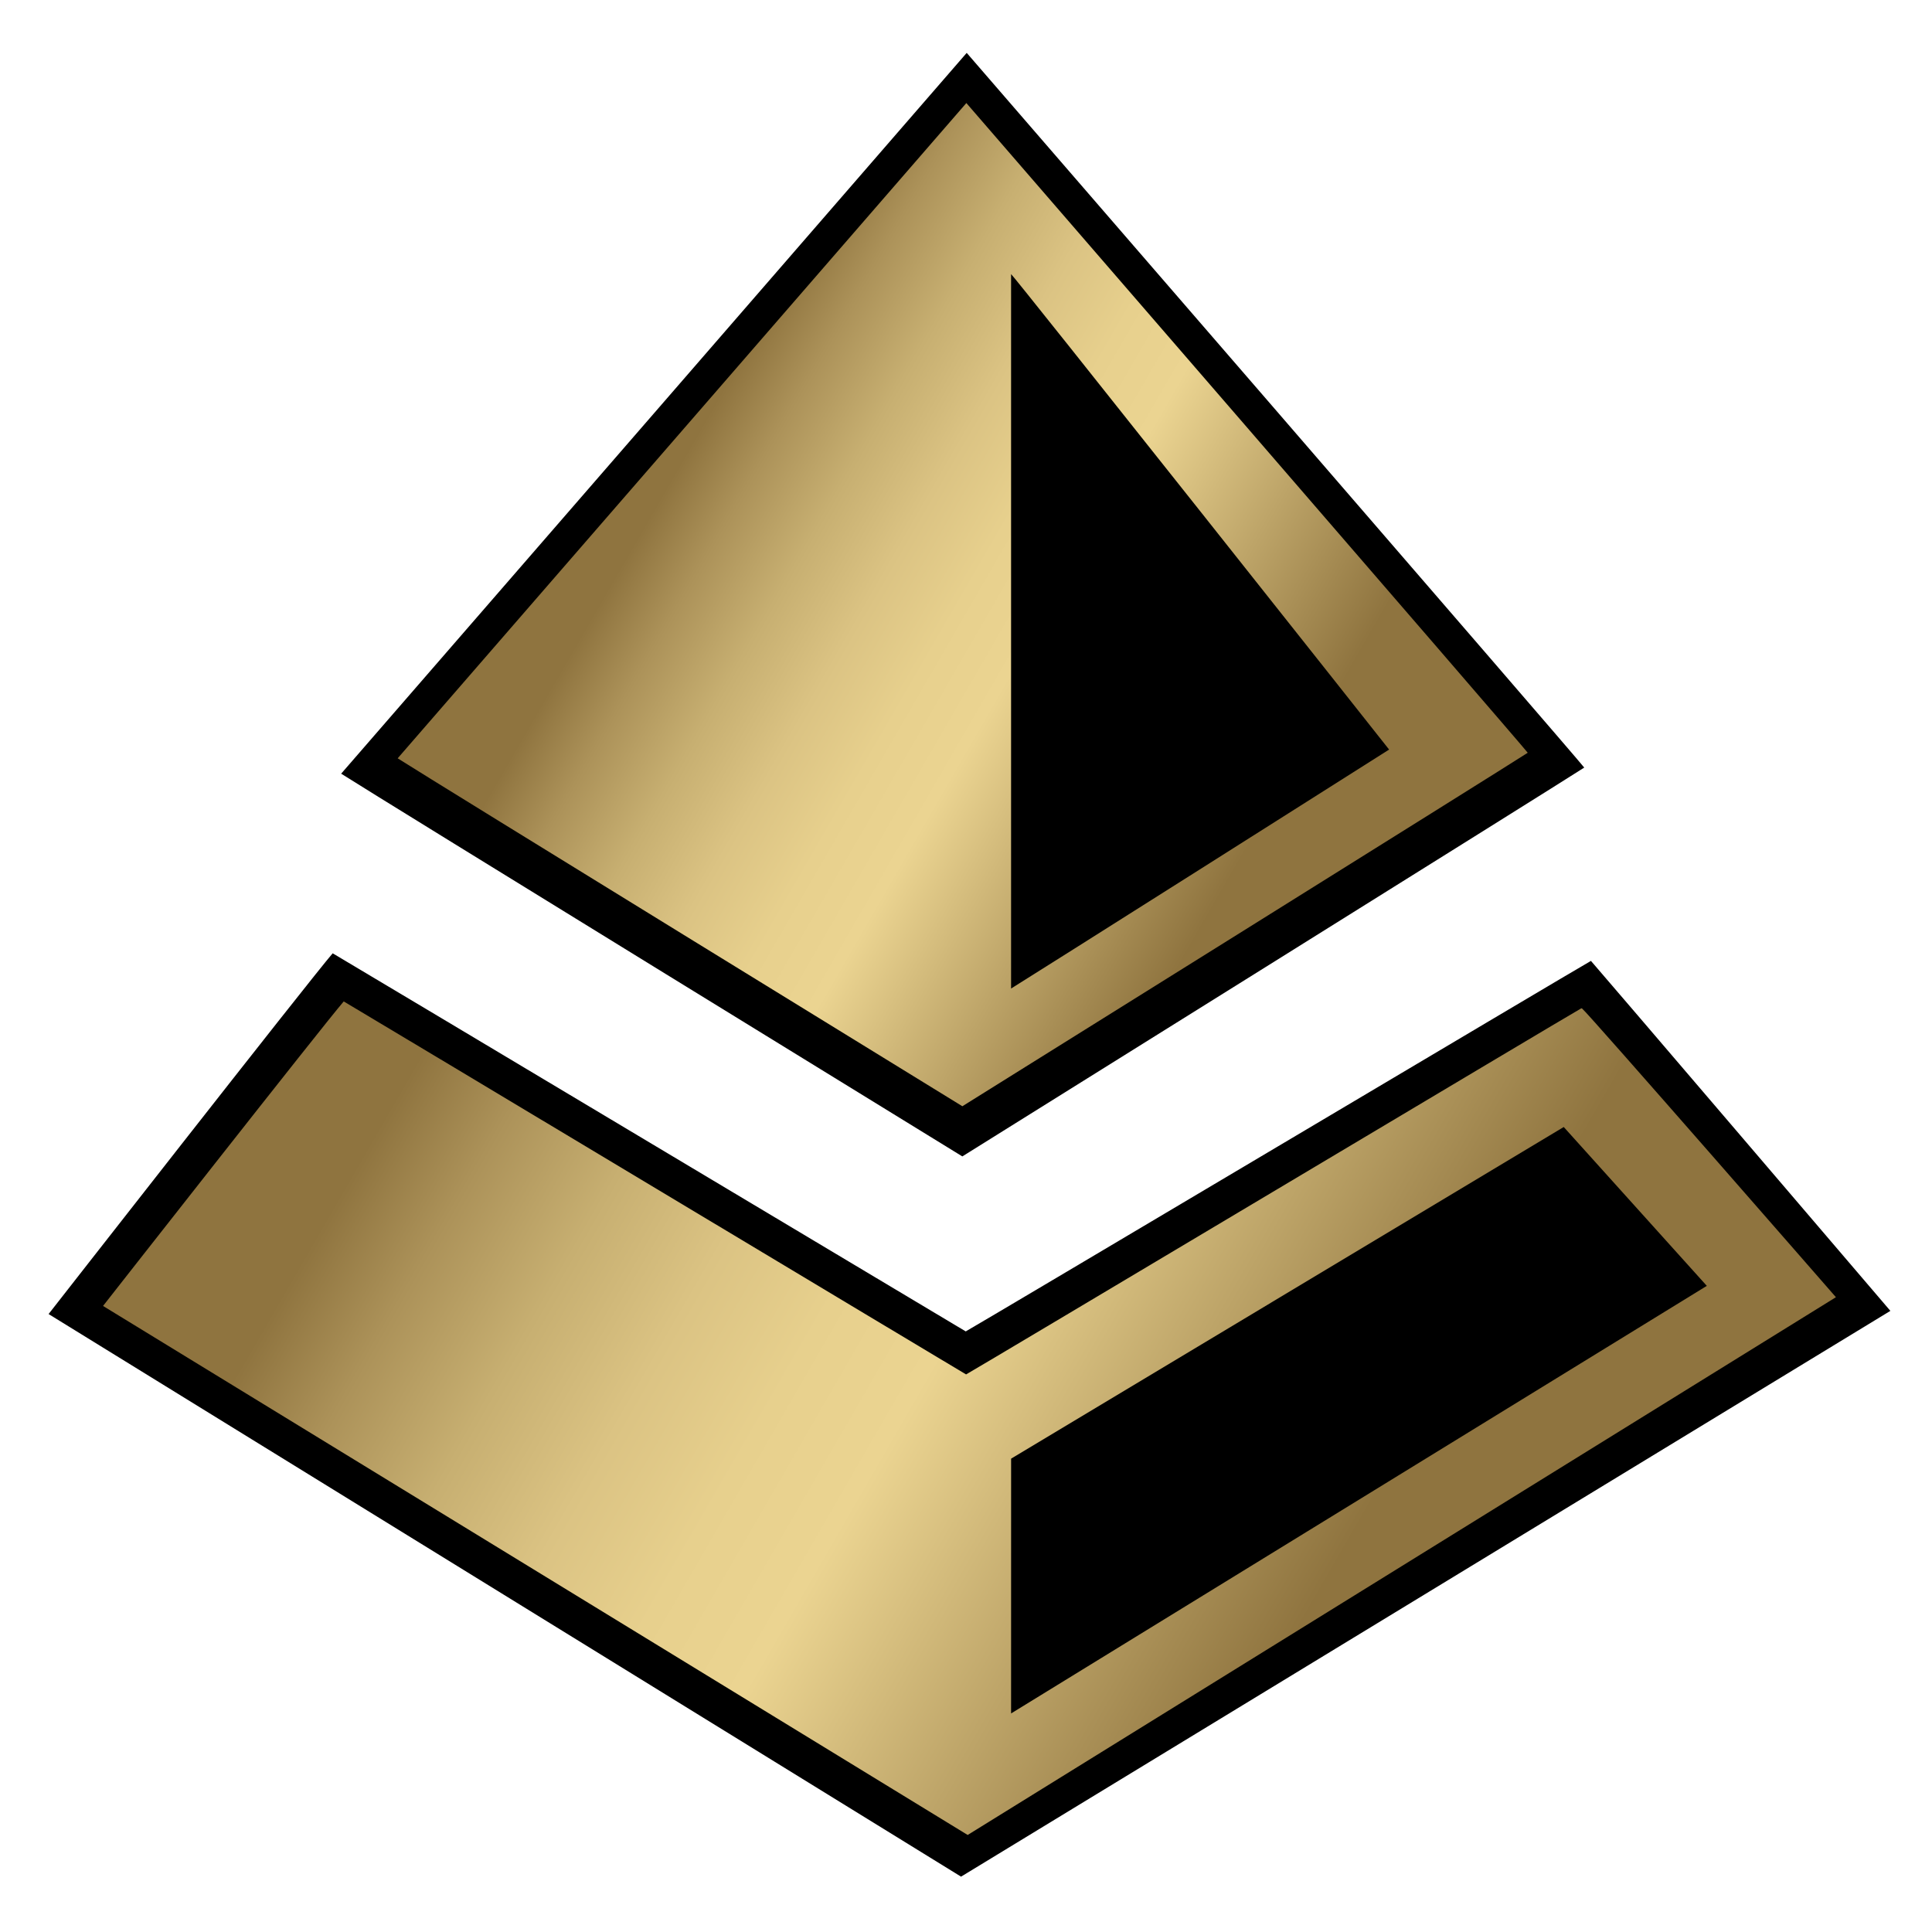 <?xml version="1.0" encoding="UTF-8" standalone="no"?>
<!-- Generator: Adobe Illustrator 16.0.3, SVG Export Plug-In . SVG Version: 6.00 Build 0)  -->

<svg
   xmlns:dc="http://purl.org/dc/elements/1.1/"
   xmlns:cc="http://creativecommons.org/ns#"
   xmlns:rdf="http://www.w3.org/1999/02/22-rdf-syntax-ns#"
   xmlns:svg="http://www.w3.org/2000/svg"
   xmlns="http://www.w3.org/2000/svg"
   xmlns:sodipodi="http://sodipodi.sourceforge.net/DTD/sodipodi-0.dtd"
   xmlns:inkscape="http://www.inkscape.org/namespaces/inkscape"
   version="1.1"
   id="svg4140"
   sodipodi:docname="AHK_R.svg"
   inkscape:version="0.91 r13725"
   x="0px"
   y="0px"
   width="300px"
   height="300px"
   viewBox="0 0 300 300"
   enable-background="new 0 0 300 300"
   xml:space="preserve"
   inkscape:export-filename="C:\Users\Brenton\Downloads\Backup\MTG\Pictures\Symbols\Expansion Symbols\B - Expert Level Sets\B24 - Amonkhet Block\B241 - Amonkhet\AHK_R.png"
   inkscape:export-xdpi="94.408569"
   inkscape:export-ydpi="94.408569"><defs
     id="defs46" /><path
     d="M149.958,206.74c-3.706-2.188-93.536-55.917-98.3-58.712c-3.637,4.213-44.112,56.016-44.112,56.016l141.686,87.361  l144.305-87.854c0,0-46.435-54.341-46.495-54.343C244.711,150.494,151.859,205.709,149.958,206.74z"
     id="path3" /><path
     d="M52.976,120.136c5.919,3.785,96.454,59.431,96.454,59.431s93.148-58.132,96.57-60.378  c-1.138-1.53-95.889-110.978-95.889-110.978S54.061,118.922,52.976,120.136z"
     id="path5" /><sodipodi:namedview
     inkscape:cy="150"
     inkscape:cx="150"
     inkscape:zoom="0.78666667"
     showgrid="false"
     guidetolerance="10"
     gridtolerance="10"
     objecttolerance="10"
     borderopacity="1"
     pagecolor="#ffffff"
     bordercolor="#666666"
     id="namedview4142"
     inkscape:current-layer="svg4140"
     inkscape:window-maximized="0"
     inkscape:window-y="78"
     inkscape:window-x="78"
     inkscape:window-height="403"
     inkscape:window-width="943"
     inkscape:pageopacity="0"
     inkscape:pageshadow="2" /><linearGradient
     id="SVGID_1_"
     gradientUnits="userSpaceOnUse"
     x1="225.315"
     y1="137.519"
     x2="94.08"
     y2="61.751"><stop
       offset="0.2"
       style="stop-color:#8F743F"
       id="stop9" /><stop
       offset="0.5"
       style="stop-color:#EBD491"
       id="stop11" /><stop
       offset="0.58"
       style="stop-color:#E7D08D"
       id="stop13" /><stop
       offset="0.662"
       style="stop-color:#DBC383"
       id="stop15" /><stop
       offset="0.746"
       style="stop-color:#C7AF71"
       id="stop17" /><stop
       offset="0.83"
       style="stop-color:#AC9259"
       id="stop19" /><stop
       offset="0.9"
       style="stop-color:#8F743F"
       id="stop21" /></linearGradient><path
     fill="url(#SVGID_1_)"
     d="M61.75,117.75c5.381,3.44,87.686,54.027,87.686,54.027s84.68-52.847,87.791-54.889  C236.192,115.497,150.055,16,150.055,16S62.736,116.646,61.75,117.75z"
     id="path23" /><linearGradient
     id="SVGID_2_"
     gradientUnits="userSpaceOnUse"
     x1="254.928"
     y1="253.658"
     x2="53.704"
     y2="137.482"><stop
       offset="0.2"
       style="stop-color:#8F743F"
       id="stop26" /><stop
       offset="0.5"
       style="stop-color:#EBD491"
       id="stop28" /><stop
       offset="0.58"
       style="stop-color:#E7D08D"
       id="stop30" /><stop
       offset="0.662"
       style="stop-color:#DBC383"
       id="stop32" /><stop
       offset="0.746"
       style="stop-color:#C7AF71"
       id="stop34" /><stop
       offset="0.83"
       style="stop-color:#AC9259"
       id="stop36" /><stop
       offset="0.9"
       style="stop-color:#8F743F"
       id="stop38" /></linearGradient><path
     fill="url(#SVGID_2_)"
     d="M150.012,213.42c-3.369-1.989-92.306-55.379-96.637-57.92C50.069,159.33,16,202.787,16,202.787  l134.26,82.146l134.822-83.504c0,0-38.672-44.332-39.414-44.824c-0.029-0.02-0.071-0.031-0.127-0.033  C243.423,157.741,151.74,212.482,150.012,213.42z"
     id="path40" /><path
     d="M265.033,199.668c0,0-107.03,65.795-108.033,66.395c0-1.124,0-8.95,0.002-19.813l0.002-19.75l85.811-51.5L265.033,199.668z"
     id="path42" /><path
     d="M215.701,116.393c-0.953,0.627-56.973,36.071-58.701,37.107c0-1.313,0-25.351,0-55.723c0-46.067,0-53.714,0-55.215  C157.213,42.546,214.867,115.307,215.701,116.393z"
     id="path44" /></svg>